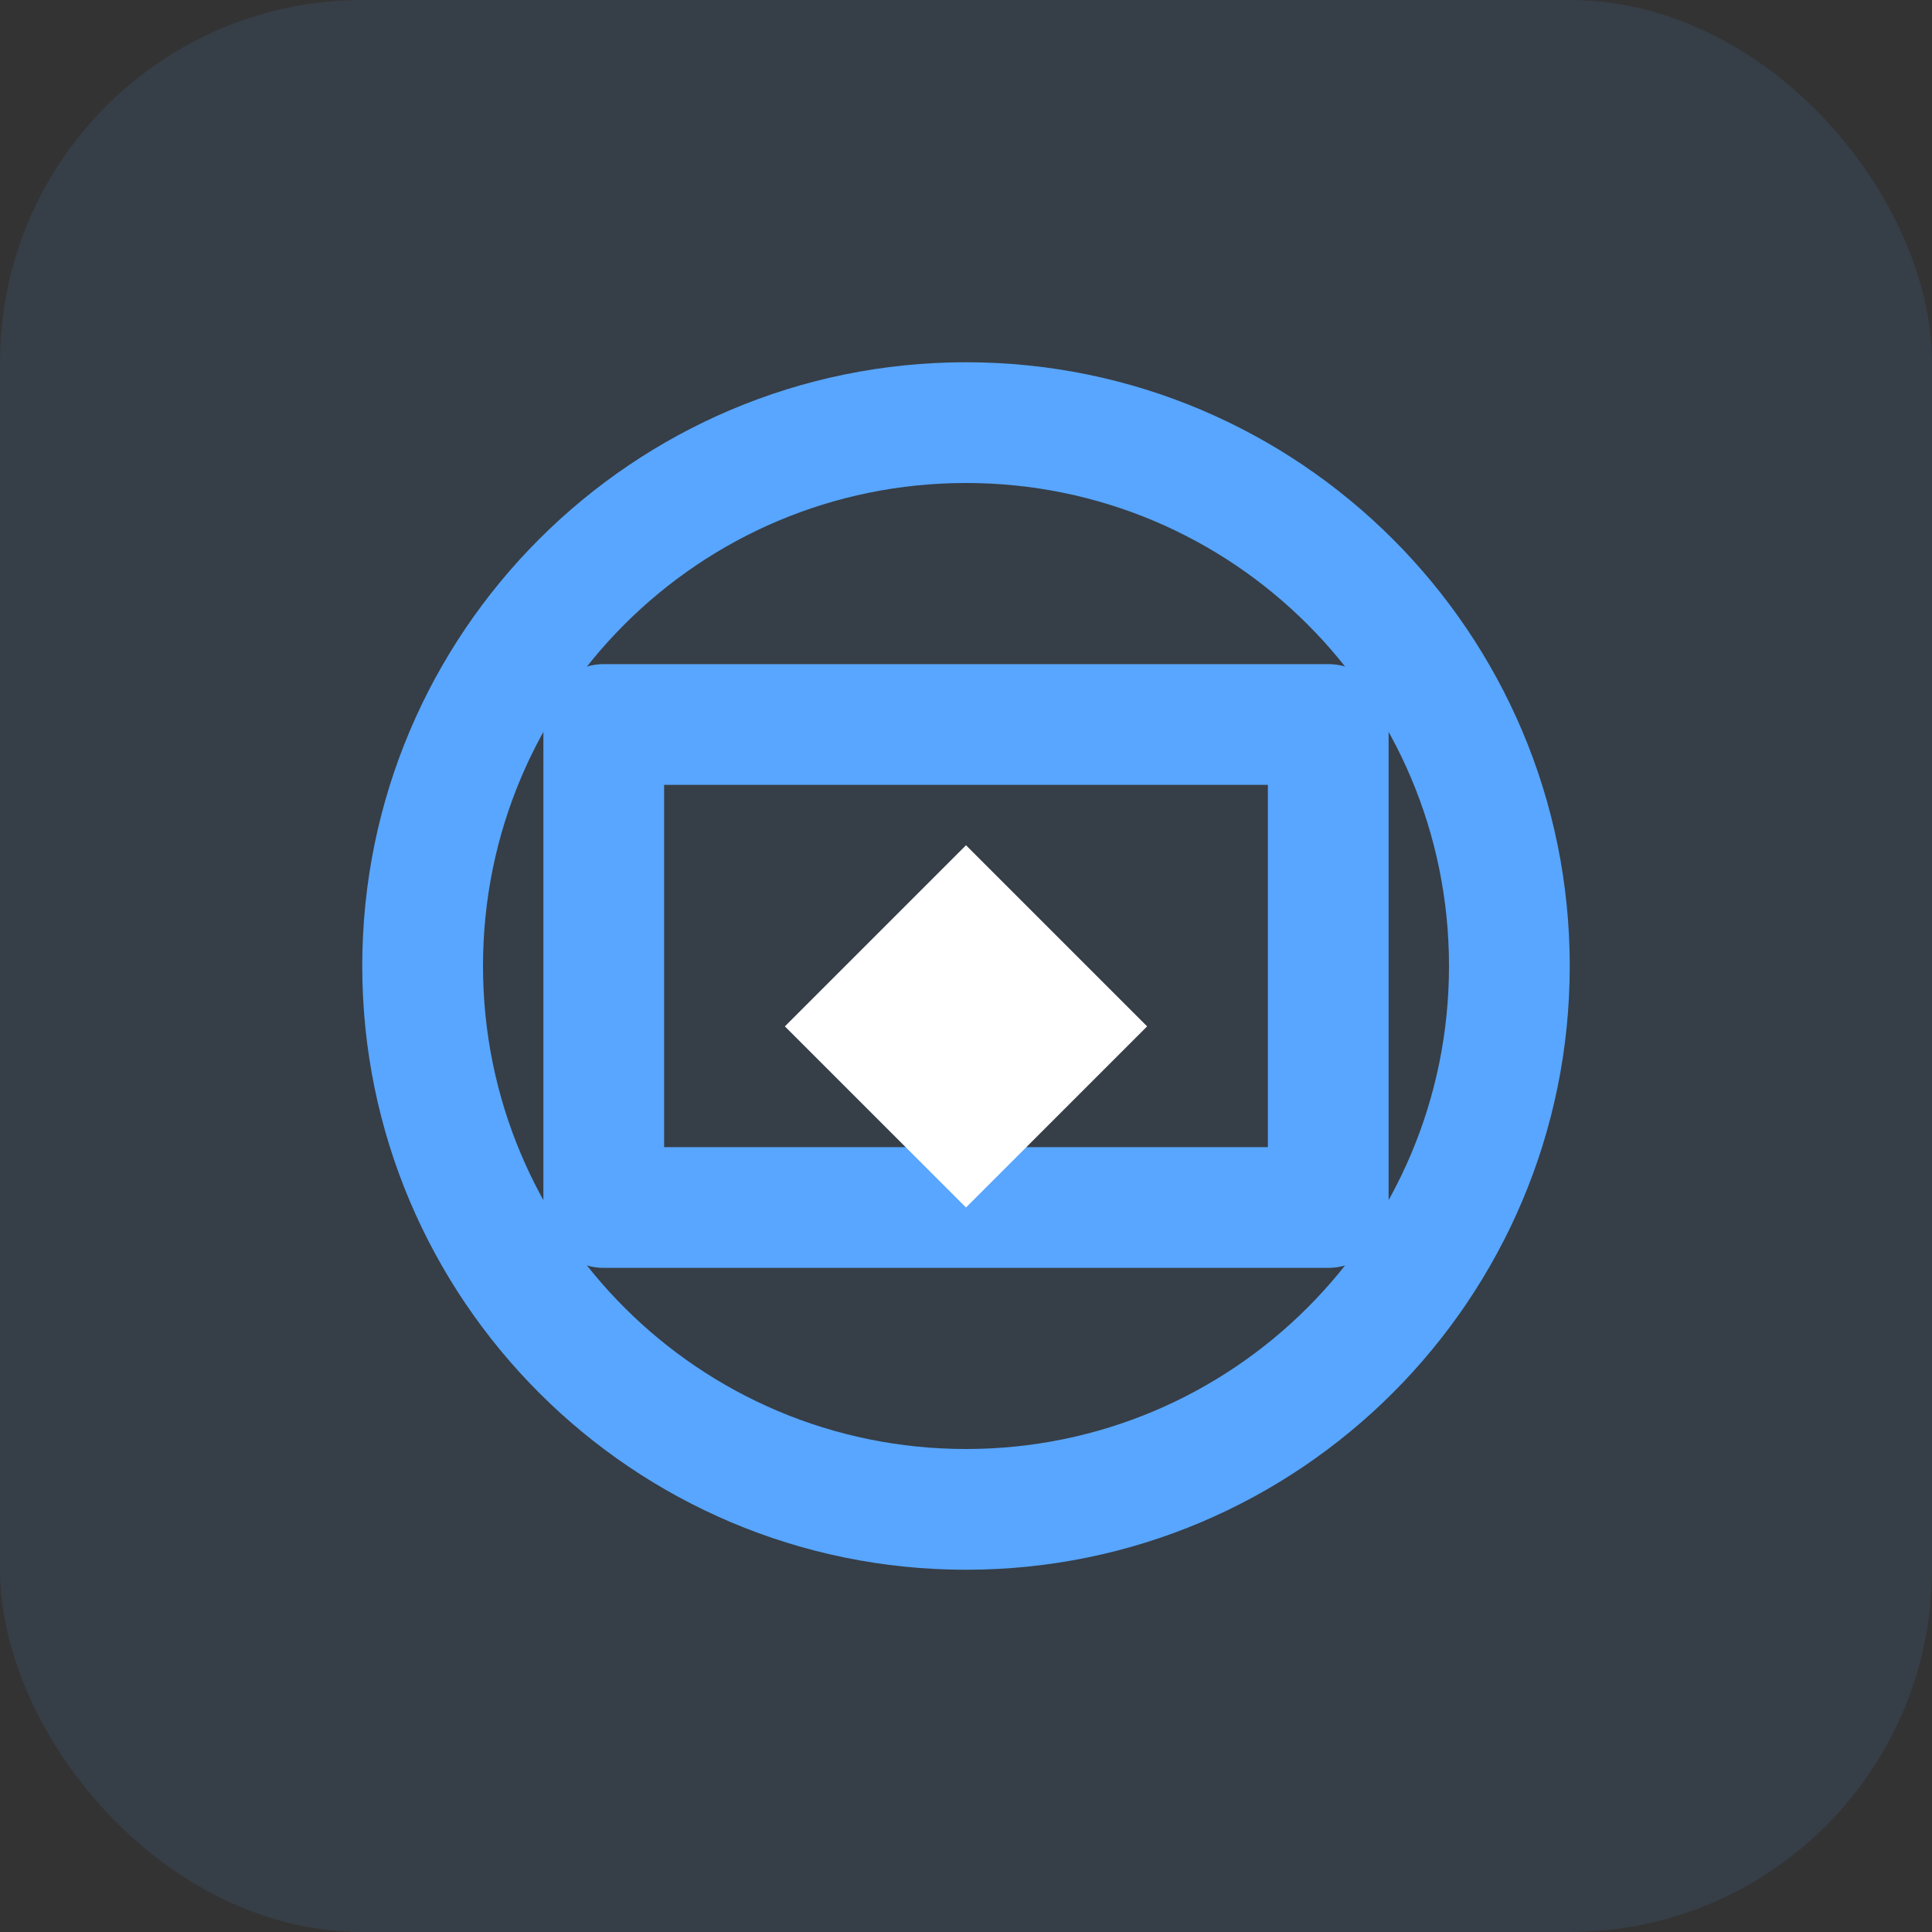 <svg width="64" height="64" viewBox="0 0 64 64" fill="none" xmlns="http://www.w3.org/2000/svg">
  <rect x="0" y="0" width="64" height="64" fill="#333333" stroke="none"/>
  <rect width="64" height="64" rx="12" fill="#58a6ff" fill-opacity="0.1"/>
  <path d="M32 12C20.96 12 12 20.96 12 32C12 43.04 20.96 52 32 52C43.04 52 52 43.04 52 32C52 20.96 43.04 12 32 12ZM32 48C23.16 48 16 40.84 16 32C16 23.16 23.16 16 32 16C40.84 16 48 23.16 48 32C48 40.84 40.84 48 32 48Z" fill="#58a6ff"/>
  <path d="M44 22H20C18.9 22 18 22.9 18 24V40C18 41.1 18.9 42 20 42H44C45.1 42 46 41.1 46 40V24C46 22.9 45.1 22 44 22ZM42 38H22V26H42V38Z" fill="#58a6ff"/>
  <path d="M32 28L38 34L32 40L26 34L32 28Z" fill="white"/>
</svg>
